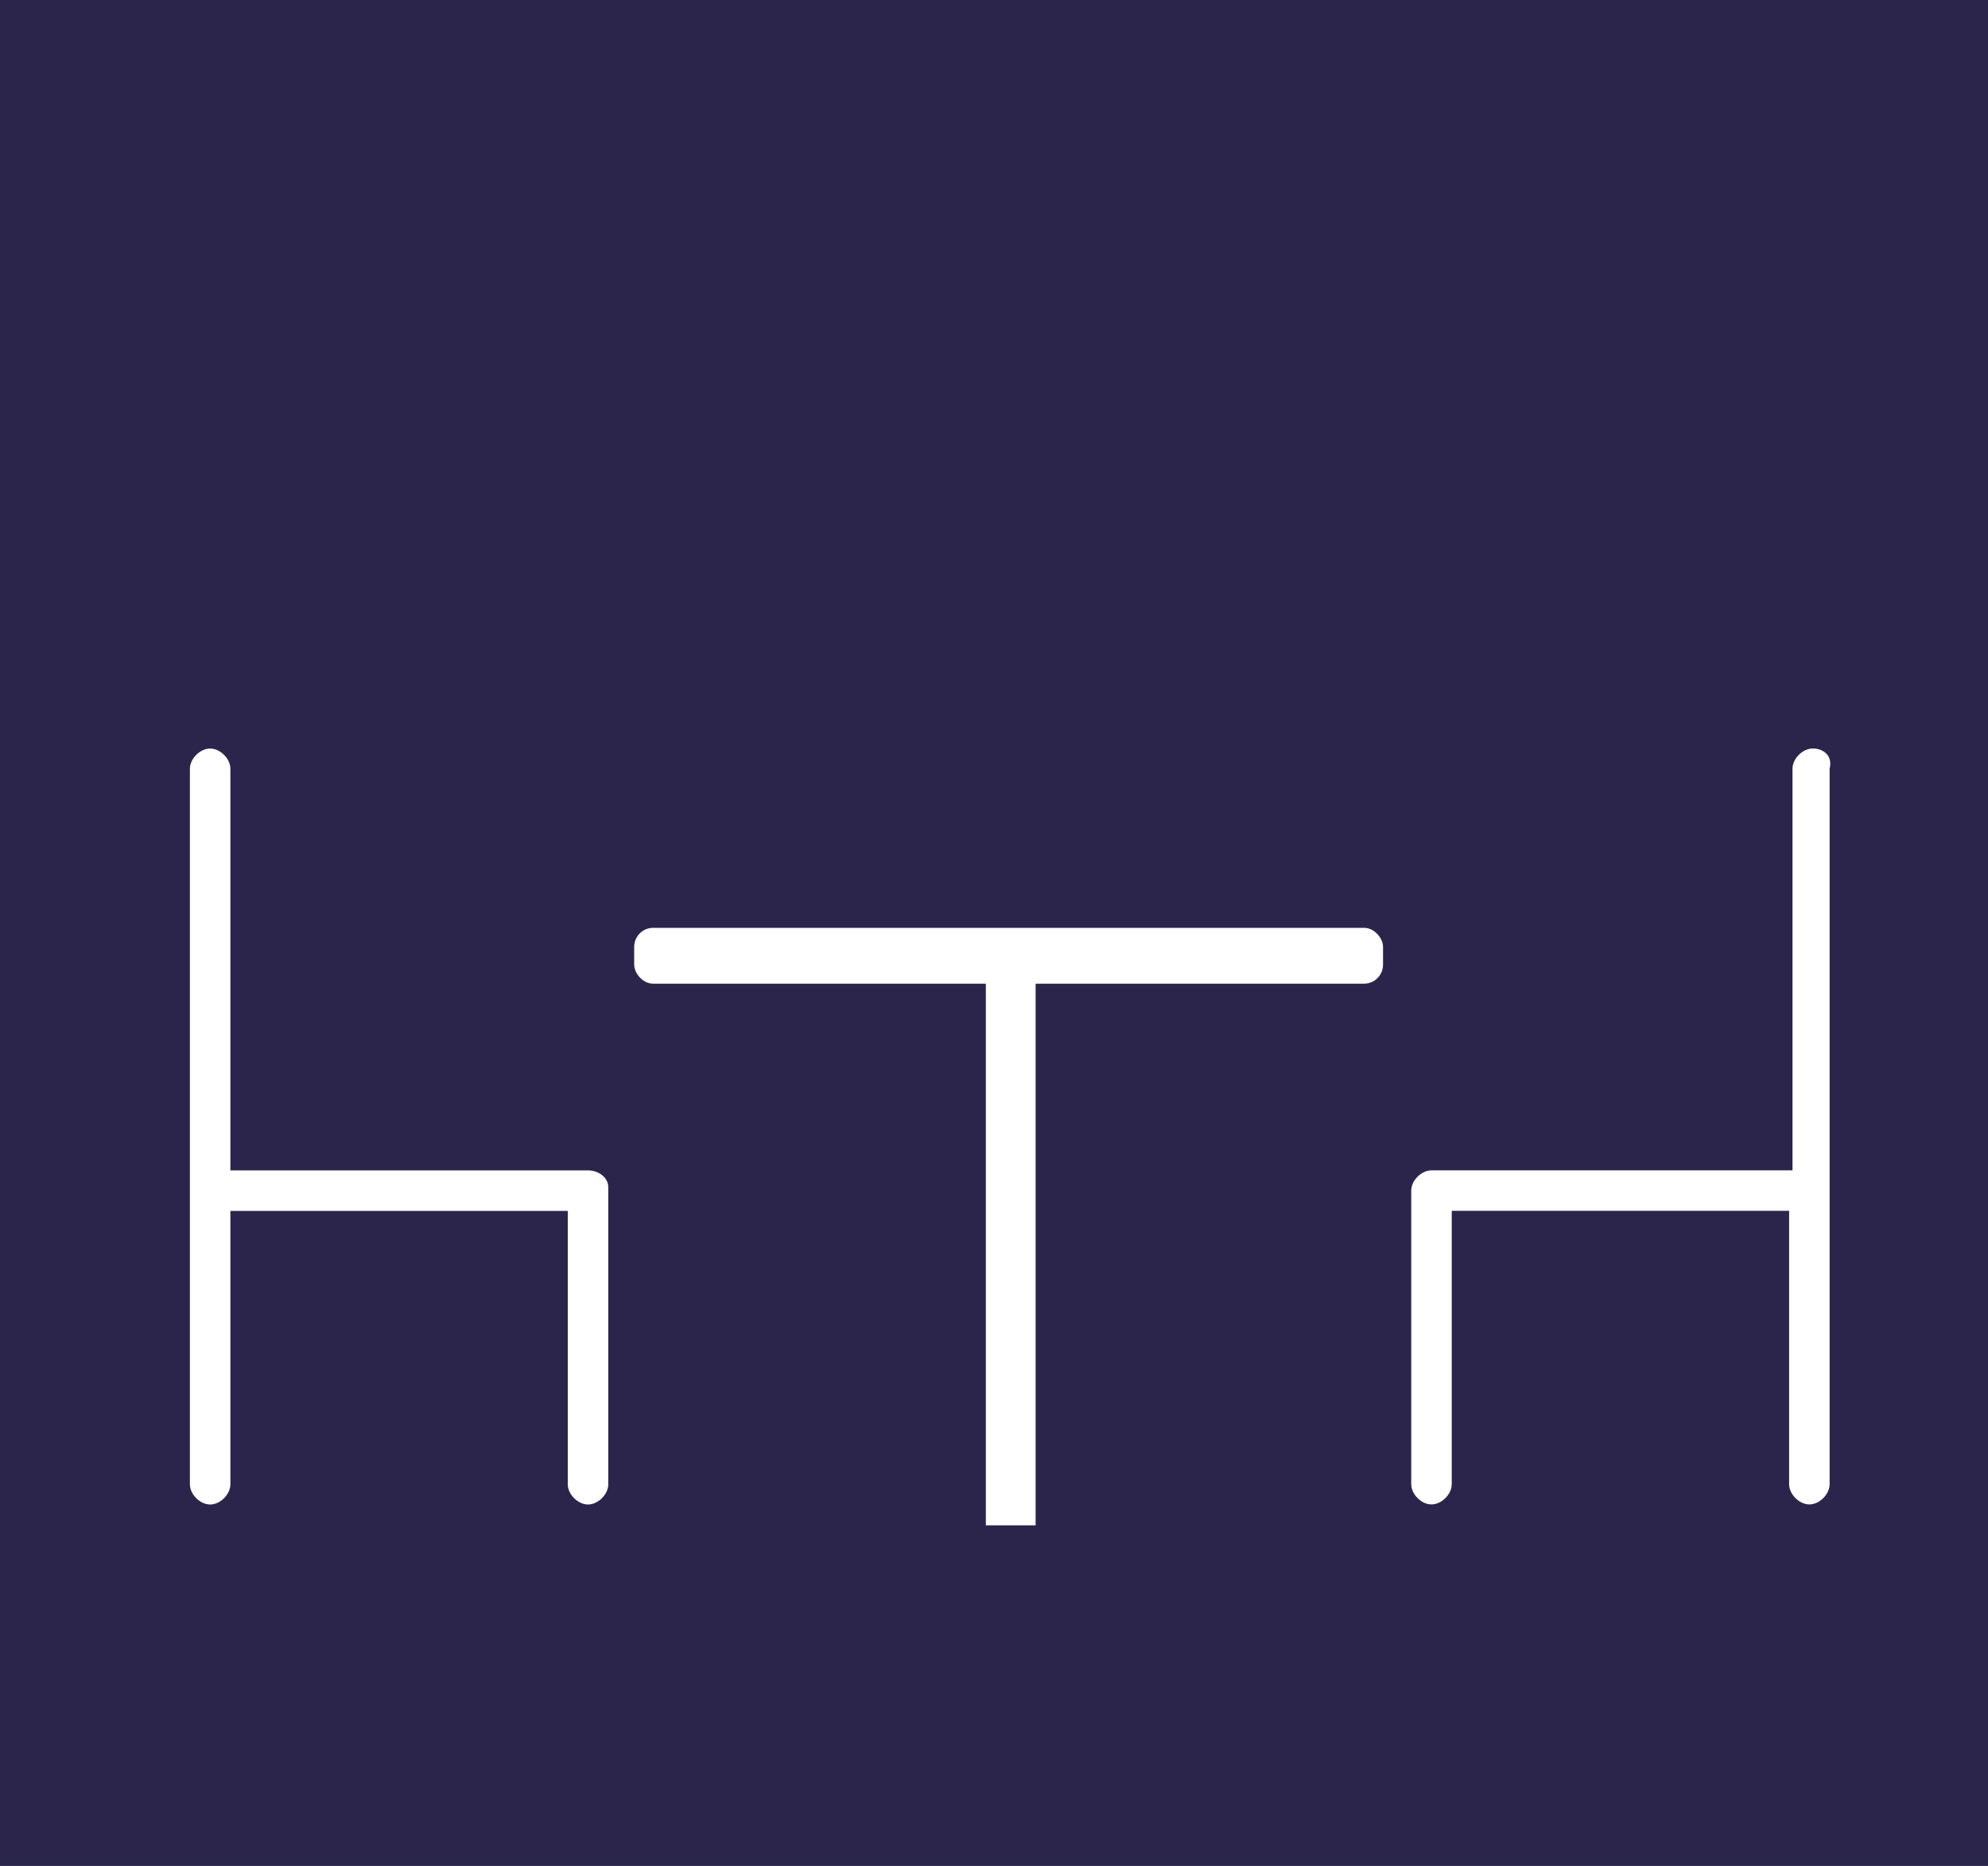 <?xml version="1.0" encoding="UTF-8"?><svg id="Layer_1" xmlns="http://www.w3.org/2000/svg" viewBox="0 0 563.97 529.21"><defs><style>.cls-1{fill:#fff;}.cls-2{fill:#2b254c;}</style></defs><rect class="cls-2" x="-3.53" y="-4.22" width="571.04" height="537.65"/><g id="B264_Diner_Dinner_Furniture_Table"><path class="cls-1" d="m166.81,331.94h-101.45v-113.9c0-2.87-2.87-5.74-5.74-5.74s-5.75,2.87-5.75,5.74v202.92c0,2.87,2.87,5.74,5.75,5.74s5.74-2.87,5.74-5.74v-77.53h95.71v77.53c0,2.87,2.87,5.74,5.74,5.74s5.75-2.87,5.75-5.74v-84.23c0-2.87-2.87-4.79-5.75-4.79Z"/><path class="cls-1" d="m514.26,212.29c-2.88,0-5.75,2.87-5.75,5.74v113.9h-102.42c-2.87,0-5.74,2.87-5.74,5.74v83.27c0,2.87,2.87,5.74,5.74,5.74s5.75-2.87,5.75-5.74v-77.53h95.71v77.53c0,2.87,2.87,5.74,5.74,5.74s5.75-2.87,5.75-5.74v-202.92c.95-3.83-1.92-5.74-4.79-5.74Z"/><rect class="cls-1" x="179.91" y="263.15" width="212.44" height="15.84" rx="5.39" ry="5.39"/><rect class="cls-1" x="279.67" y="269.28" width="14.12" height="163.33"/></g></svg>